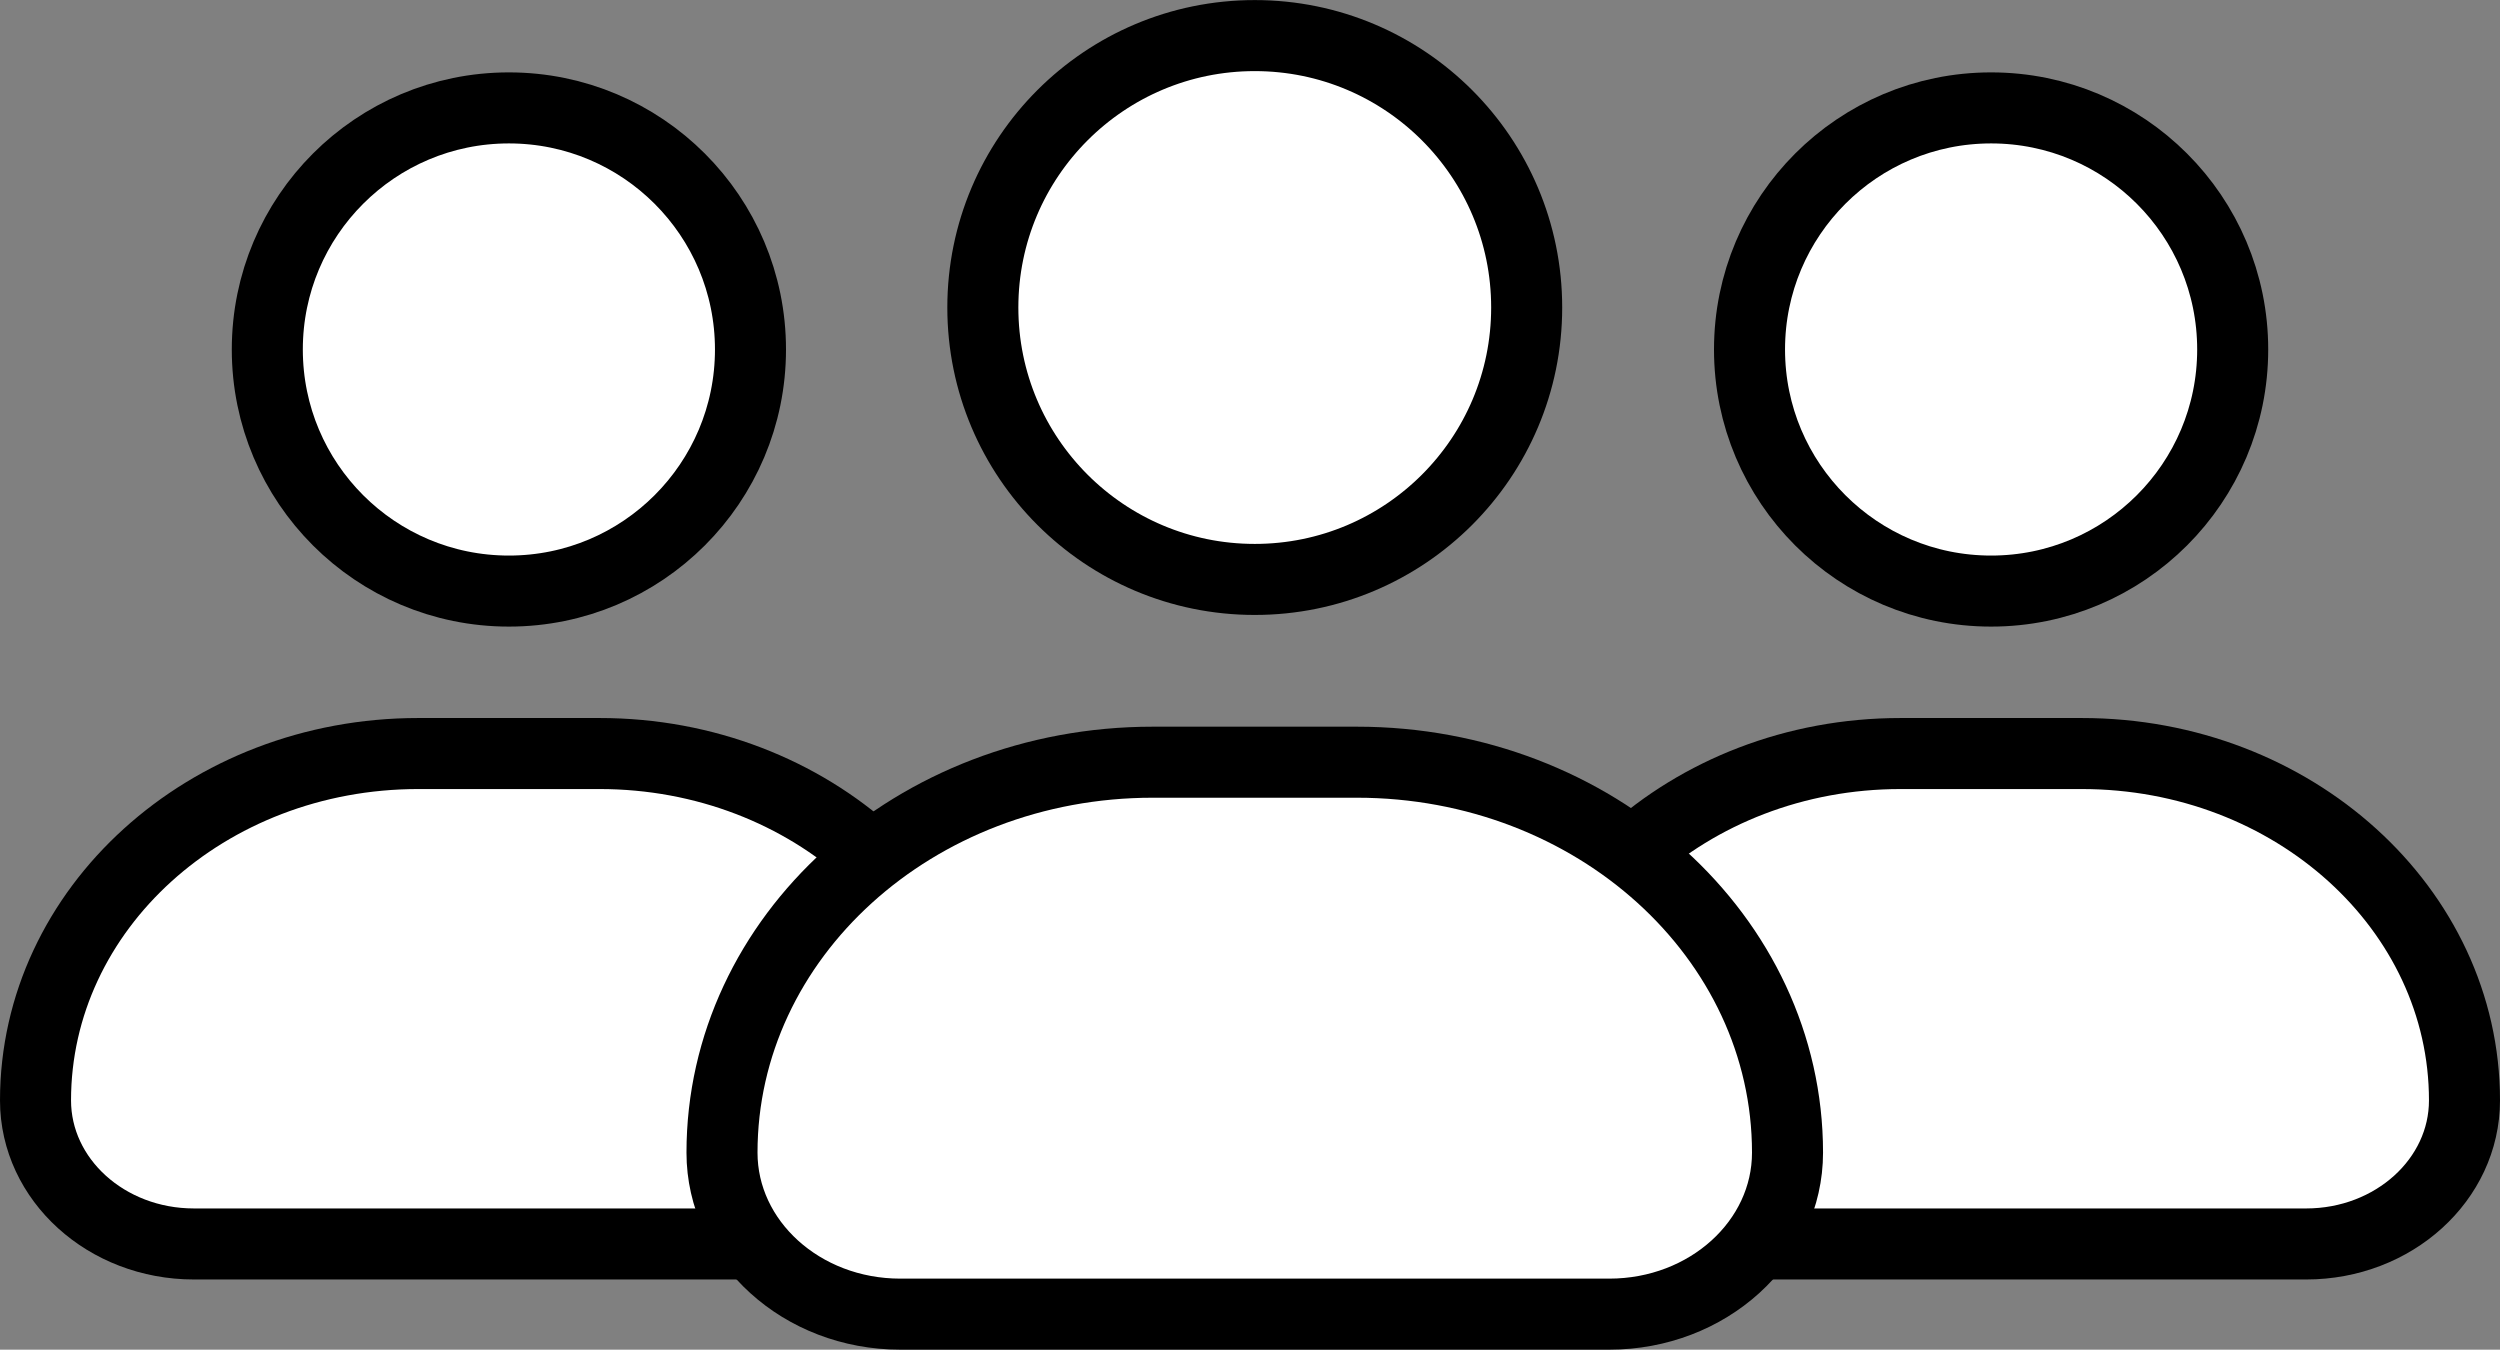 <svg xmlns="http://www.w3.org/2000/svg" x="0px" y="0px" viewBox="6.403 14.485 35.194 19" enable-background="new 0 0 48 48">
<rect x="6.403" y="14.485" width="35.194" height="19" fill="#808080" stroke="none"/>
<g>
	<g>
		
			<path fill="#FFFFFFFF" stroke="#000000" stroke-width="1" stroke-linecap="round" stroke-linejoin="round" stroke-miterlimit="10" d="    M41.097,29.976L41.097,29.976c0,1.116-0.998,2.021-2.229,2.021h-8.869c-1.231,0-2.229-0.905-2.229-2.021v0    c0-2.697,2.412-4.883,5.387-4.883h2.554C38.685,25.093,41.097,27.279,41.097,29.976z"/>
		
			<circle fill="#FFFFFFFF" stroke="#000000" stroke-width="1" stroke-linecap="round" stroke-linejoin="round" stroke-miterlimit="10" cx="34.433" cy="19.405" r="3.401"/>
	</g>
	<g>
		
			<path fill="#FFFFFFFF" stroke="#000000" stroke-width="1" stroke-linecap="round" stroke-linejoin="round" stroke-miterlimit="10" d="    M20.231,29.976L20.231,29.976c0,1.116-0.998,2.021-2.229,2.021H9.132c-1.231,0-2.229-0.905-2.229-2.021v0    c0-2.697,2.412-4.883,5.387-4.883h2.554C17.819,25.093,20.231,27.279,20.231,29.976z"/>
		
			<circle fill="#FFFFFFFF" stroke="#000000" stroke-width="1" stroke-linecap="round" stroke-linejoin="round" stroke-miterlimit="10" cx="13.567" cy="19.405" r="3.401"/>
	</g>
</g>
<g>
	<g>
	</g>
	<g>
		
			<path fill="#FFFFFFFF" stroke="#000000" stroke-width="1" stroke-linecap="round" stroke-linejoin="round" stroke-miterlimit="10" d="    M31.567,30.711L31.567,30.711c0,1.256-1.123,2.274-2.509,2.274h-9.982c-1.386,0-2.509-1.018-2.509-2.274v0    c0-3.035,2.714-5.496,6.063-5.496h2.875C28.852,25.215,31.567,27.676,31.567,30.711z"/>
		
			<circle fill="#FFFFFFFF" stroke="#000000" stroke-width="1" stroke-linecap="round" stroke-linejoin="round" stroke-miterlimit="10" cx="24.067" cy="18.814" r="3.828"/>
	</g>
</g>
</svg>